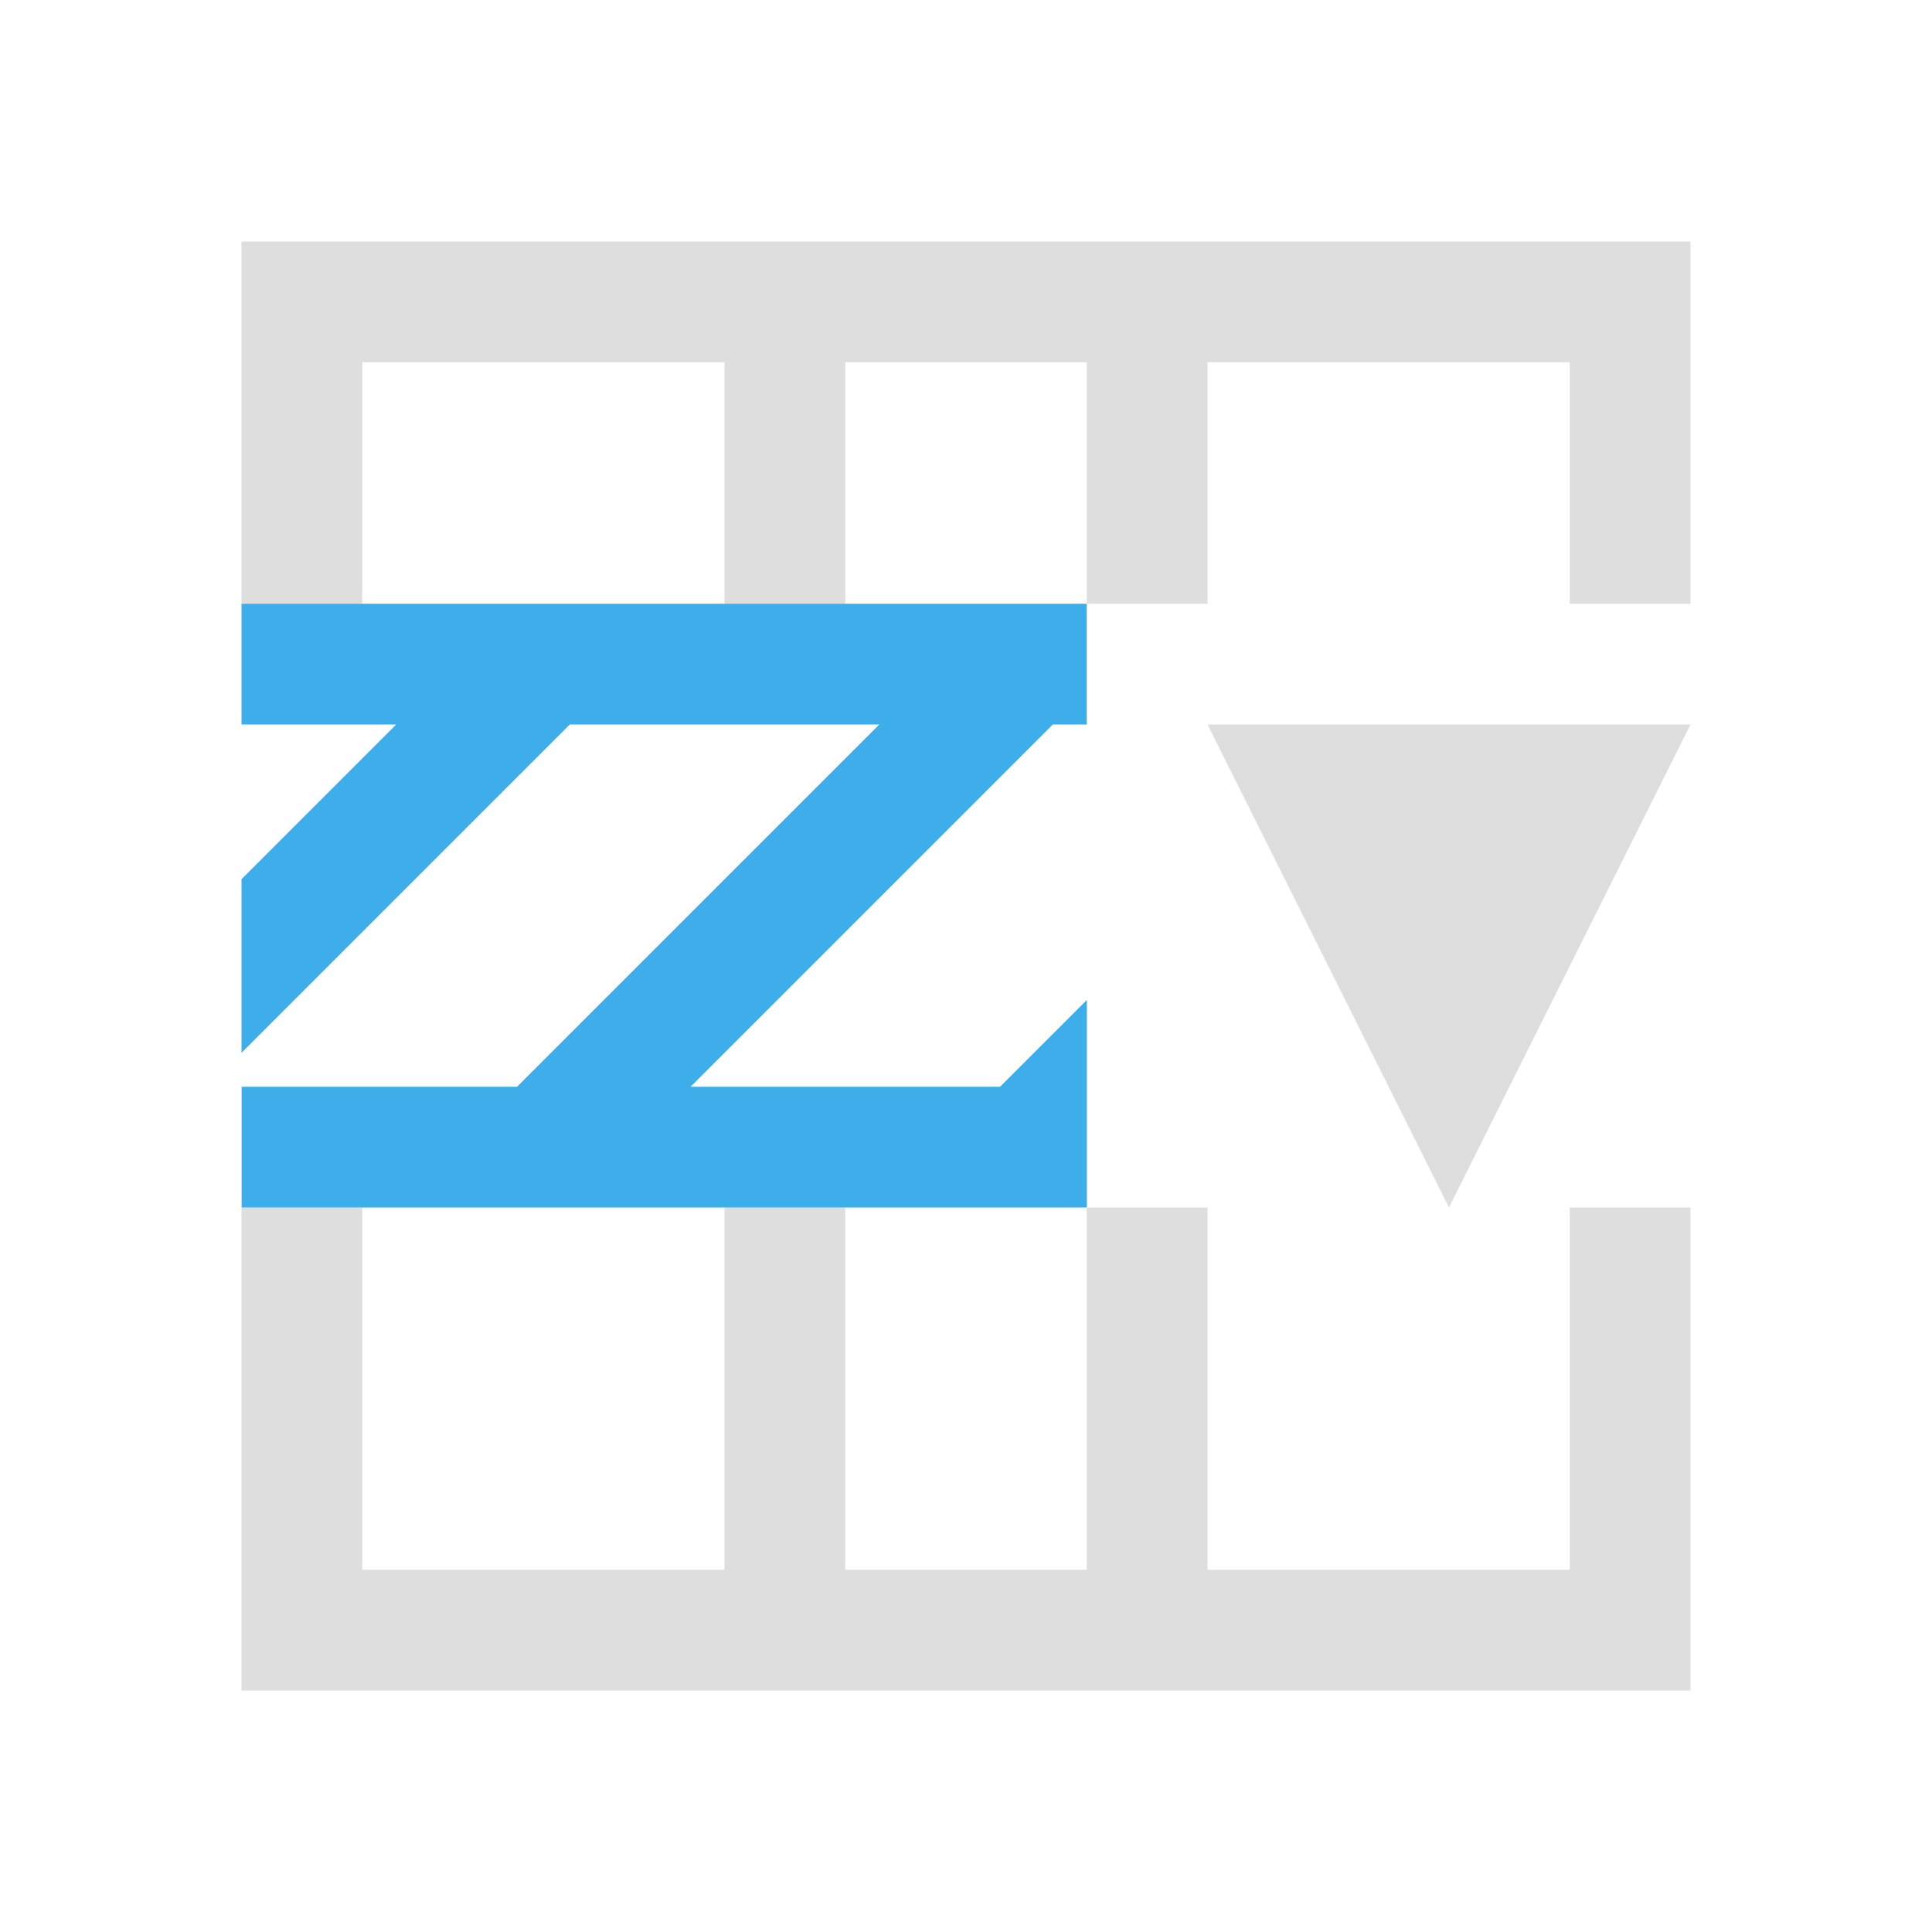 <svg xmlns="http://www.w3.org/2000/svg" viewBox="0 0 16 16"><path d="M2 2v3h1V3h3v2h1V3h2v2h1V3h3v2h1V2H2zm8 4 2 4 2-4h-4zm-8 4v4h12v-4h-1v3h-3v-3H9v3H7v-3H6v3H3v-3H2z" style="fill:currentColor;fill-opacity:1;stroke:none;color:#dedede"/><path d="M2 5v1h1.281L2 7.281v1.438L4.719 6h2.563l-3 3H2.001v1h7V8.281L8.282 9H5.719l3-3H9V5H3Z" style="fill:currentColor;fill-opacity:1;stroke:none;color:#3daee9"/></svg>